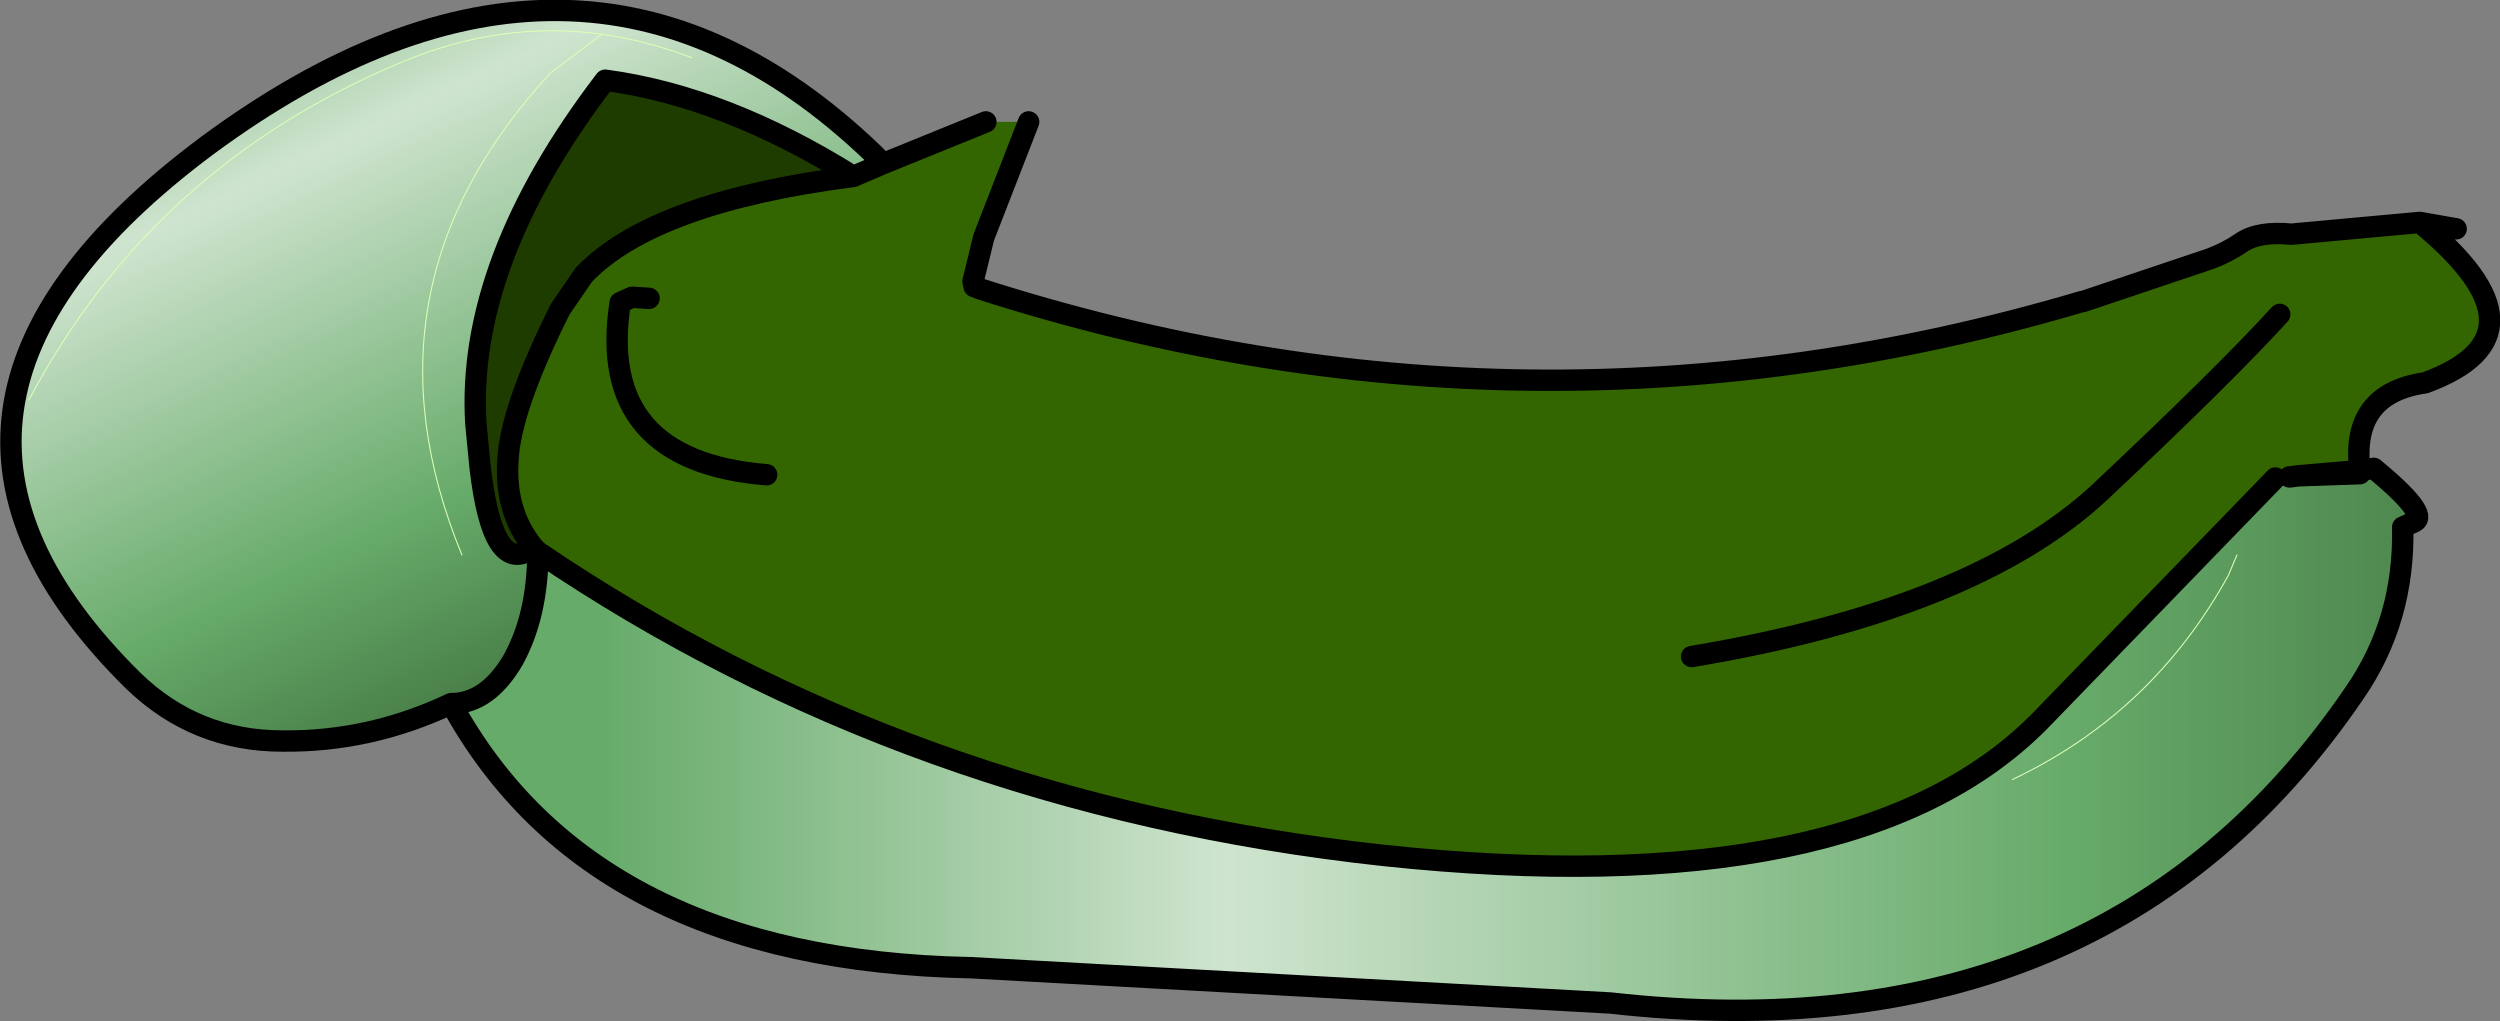 <?xml version="1.0" encoding="UTF-8" standalone="no"?>
<svg xmlns:xlink="http://www.w3.org/1999/xlink" height="47.75px" width="116.9px" xmlns="http://www.w3.org/2000/svg">
  <rect width="100%" height="100%" fill="#808080" stroke="none"/>
  <g transform="matrix(1.0, 0.0, 0.0, 1.0, 68.6, 27.2)">
    <path d="M-28.7 -18.95 Q-38.05 -17.75 -41.3 -14.35 L-42.4 -12.75 Q-44.75 -8.05 -44.85 -5.65 -45.0 -3.25 -43.65 -1.6 -45.55 -0.15 -46.15 -5.35 L-46.35 -7.4 Q-46.8 -14.95 -40.3 -23.45 -34.7 -22.7 -28.7 -18.95" fill="#1e3c00" fill-rule="evenodd" stroke="none"/>
    <path d="M37.8 -4.85 L38.45 -4.9 38.5 -4.9 38.85 -4.95 41.75 -5.05 41.75 -5.2 42.4 -5.3 Q45.0 -3.15 44.3 -2.8 L43.75 -2.55 Q43.85 1.8 41.5 5.2 29.85 22.3 6.7 19.7 L-23.2 18.05 Q-40.95 17.7 -47.5 5.7 -45.8 5.7 -44.6 3.65 -43.45 1.55 -43.45 -1.4 -26.05 10.4 -3.9 12.8 18.2 15.15 26.75 6.55 L37.8 -4.85 M36.0 -1.25 L35.6 -0.3 Q32.05 6.15 25.5 9.25 32.05 6.15 35.6 -0.3 L36.0 -1.25" fill="url(#gradient0)" fill-rule="evenodd" stroke="none"/>
    <path d="M-47.5 5.7 Q-51.3 7.5 -55.4 7.45 -59.45 7.45 -62.35 4.65 -75.35 -8.15 -58.9 -20.4 -41.55 -33.2 -27.8 -20.05 L-28.7 -18.95 Q-34.7 -22.7 -40.3 -23.45 -46.8 -14.95 -46.35 -7.4 L-46.15 -5.35 Q-45.55 -0.15 -43.65 -1.6 L-43.45 -1.4 Q-43.45 1.55 -44.6 3.65 -45.8 5.7 -47.5 5.7 M-67.25 -8.5 Q-61.45 -19.45 -49.8 -24.3 -45.15 -26.25 -40.45 -25.6 L-42.85 -23.8 Q-52.15 -13.75 -47.0 -1.25 -52.15 -13.75 -42.85 -23.8 L-40.45 -25.6 Q-45.15 -26.25 -49.8 -24.3 -61.45 -19.45 -67.25 -8.5 M-40.45 -25.6 Q-38.35 -25.3 -36.25 -24.5 -38.35 -25.3 -40.45 -25.6" fill="url(#gradient1)" fill-rule="evenodd" stroke="none"/>
    <path d="M-20.5 -21.5 L-22.6 -16.1 -23.1 -14.05 -23.05 -13.8 -22.8 -13.7 Q2.9 -5.45 28.75 -13.1 L28.8 -13.1 34.75 -15.1 Q35.55 -15.4 36.2 -15.85 37.0 -16.4 38.55 -16.25 L44.55 -16.8 Q50.95 -11.55 44.8 -9.3 41.3 -8.8 41.75 -5.2 L38.85 -4.95 41.75 -5.2 41.75 -5.05 38.85 -4.95 38.5 -4.9 38.45 -4.9 37.8 -4.85 26.75 6.55 Q18.2 15.15 -3.9 12.8 -26.05 10.4 -43.45 -1.4 L-43.65 -1.6 Q-45.0 -3.25 -44.85 -5.65 -44.75 -8.05 -42.4 -12.75 L-41.3 -14.35 Q-38.05 -17.75 -28.7 -18.95 L-27.3 -19.55 -22.5 -21.5 -20.5 -21.5 M10.5 3.5 Q23.65 1.3 29.55 -4.15 35.4 -9.65 38.0 -12.5 35.4 -9.65 29.55 -4.15 23.65 1.3 10.5 3.5 M-32.75 -5.0 Q-40.75 -5.65 -39.6 -13.05 L-39.05 -13.3 -38.25 -13.25 -39.05 -13.3 -39.6 -13.05 Q-40.75 -5.65 -32.75 -5.0" fill="#336600" fill-rule="evenodd" stroke="none"/>
    <path d="M38.0 -12.5 Q35.4 -9.65 29.55 -4.15 23.65 1.3 10.5 3.5 M-38.25 -13.25 L-39.05 -13.3 -39.6 -13.05 Q-40.75 -5.65 -32.75 -5.0" fill="none" stroke="#000000" stroke-linecap="round" stroke-linejoin="round" stroke-width="1.0"/>
    <path d="M-20.5 -21.5 L-22.6 -16.1 -23.1 -14.05 -23.05 -13.8 -22.8 -13.7 Q2.9 -5.45 28.75 -13.1 L28.8 -13.1 34.75 -15.1 Q35.55 -15.4 36.2 -15.85 37.0 -16.4 38.55 -16.25 L44.55 -16.8 46.25 -16.5 M38.45 -4.9 L38.5 -4.9 38.85 -4.95 41.75 -5.2 Q41.3 -8.8 44.8 -9.3 50.95 -11.55 44.55 -16.8 M41.75 -5.2 L42.4 -5.3 Q45.0 -3.15 44.3 -2.8 L43.75 -2.55 Q43.85 1.8 41.5 5.2 29.85 22.3 6.7 19.7 L-23.2 18.05 Q-40.95 17.7 -47.5 5.7 -51.3 7.5 -55.4 7.45 -59.45 7.45 -62.35 4.65 -75.35 -8.15 -58.9 -20.4 -41.55 -33.2 -27.8 -20.05 L-27.3 -19.55 -22.5 -21.5 M38.85 -4.95 L41.75 -5.05 41.75 -5.2 M-43.65 -1.6 Q-45.0 -3.25 -44.85 -5.65 -44.75 -8.05 -42.4 -12.75 L-41.3 -14.35 Q-38.05 -17.75 -28.7 -18.95 -34.7 -22.7 -40.3 -23.45 -46.8 -14.95 -46.35 -7.4 L-46.15 -5.35 Q-45.55 -0.15 -43.65 -1.6 L-43.45 -1.4 Q-26.05 10.4 -3.9 12.8 18.2 15.15 26.75 6.55 L37.8 -4.85 M-27.3 -19.55 L-28.7 -18.95 M-47.5 5.7 Q-45.8 5.7 -44.6 3.65 -43.45 1.55 -43.45 -1.4" fill="none" stroke="#000000" stroke-linecap="round" stroke-linejoin="round" stroke-width="1.0"/>
    <path d="M25.5 9.25 Q32.05 6.15 35.6 -0.3 L36.0 -1.25 M-47.0 -1.25 Q-52.15 -13.75 -42.85 -23.8 L-40.45 -25.6 Q-45.15 -26.25 -49.8 -24.3 -61.45 -19.45 -67.25 -8.5 M-36.25 -24.5 Q-38.35 -25.3 -40.45 -25.6" fill="none" stroke="#daffb5" stroke-linecap="round" stroke-linejoin="round" stroke-width="0.05"/>
  </g>
  <defs>
    <linearGradient gradientTransform="matrix(0.056, 0.0, 0.0, 0.015, 5.5, 13.25)" gradientUnits="userSpaceOnUse" id="gradient0" spreadMethod="pad" x1="-819.2" x2="819.2">
      <stop offset="0.0" stop-color="#67ab6a"/>
      <stop offset="0.318" stop-color="#cfe4cf"/>
      <stop offset="0.745" stop-color="#67ab6a"/>
      <stop offset="1.0" stop-color="#447843"/>
    </linearGradient>
    <linearGradient gradientTransform="matrix(0.011, 0.022, -0.019, 0.009, -50.9, -13.3)" gradientUnits="userSpaceOnUse" id="gradient1" spreadMethod="pad" x1="-819.2" x2="819.2">
      <stop offset="0.0" stop-color="#67ab6a"/>
      <stop offset="0.318" stop-color="#cfe4cf"/>
      <stop offset="0.745" stop-color="#67ab6a"/>
      <stop offset="1.0" stop-color="#447843"/>
    </linearGradient>
  </defs>
</svg>
